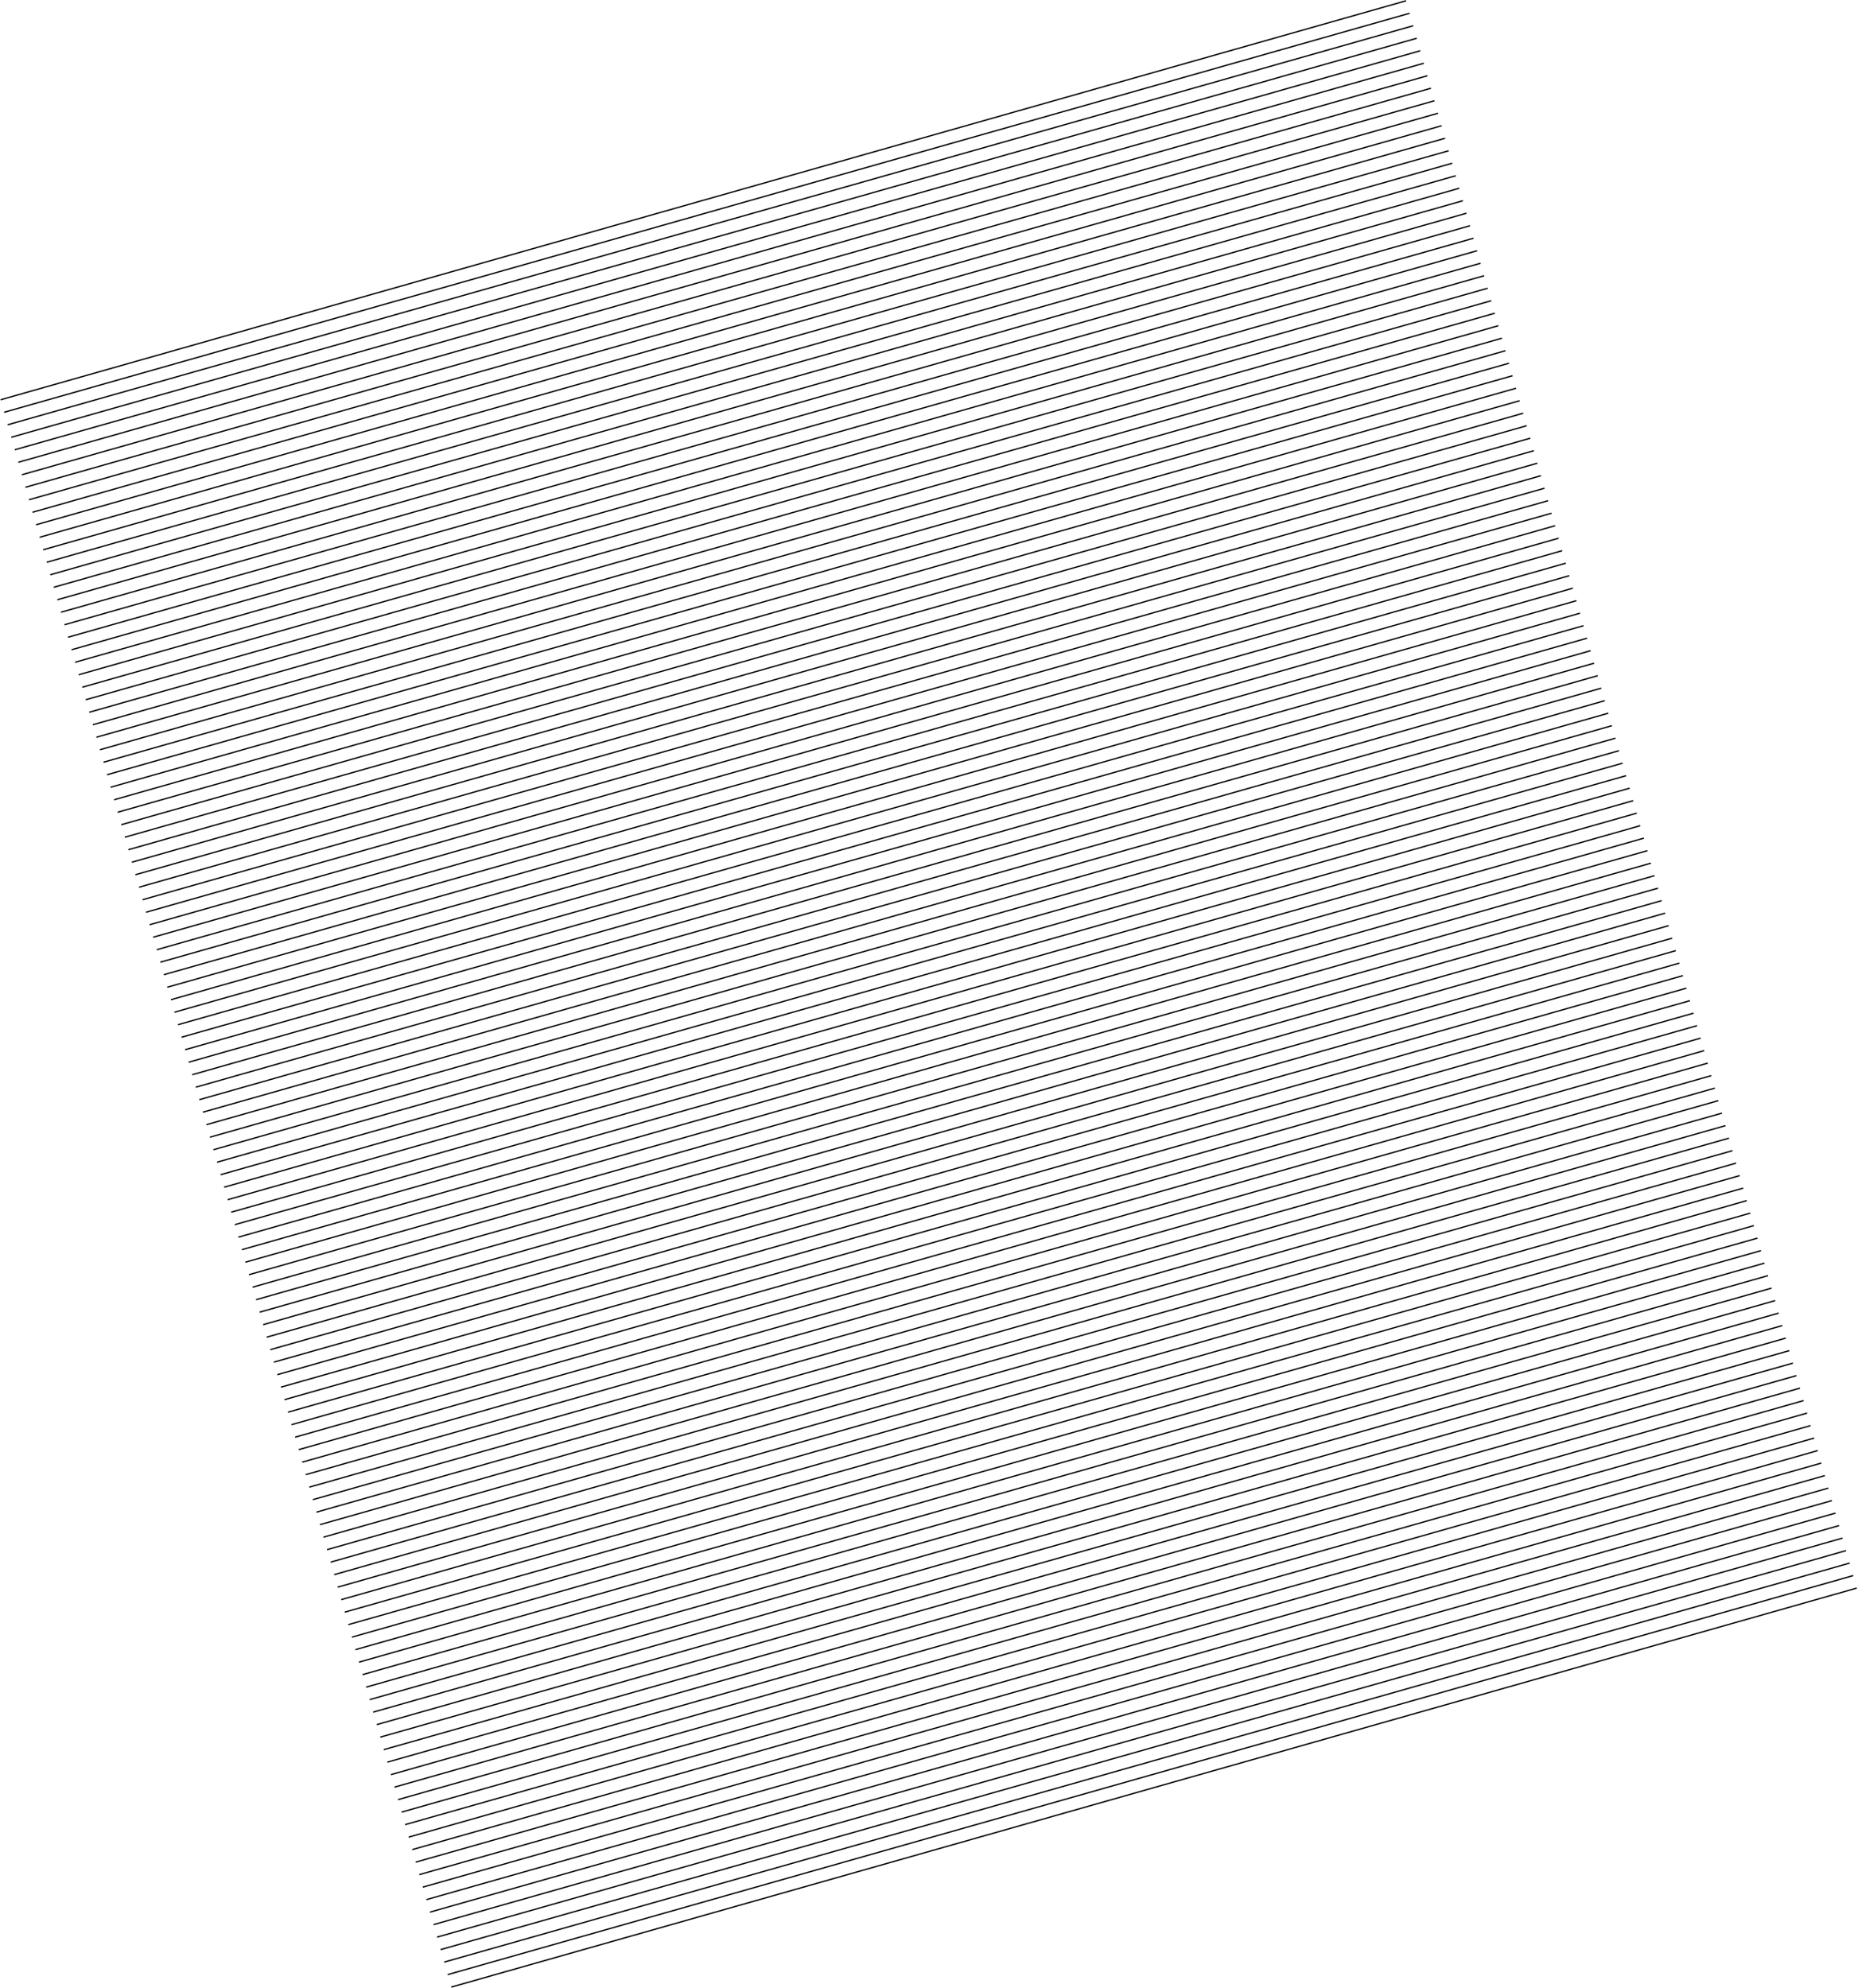 <svg width="1430" height="1530" viewBox="0 0 1430 1530" fill="none" xmlns="http://www.w3.org/2000/svg">
<path fill-rule="evenodd" clip-rule="evenodd" d="M0.313 307.218L1082.06 0.103L1082.33 1.065L0.586 308.18L0.313 307.218ZM3.044 316.837L1084.79 9.723L1085.07 10.685L3.317 317.799L3.044 316.837ZM5.775 326.457L1087.52 19.343L1087.8 20.305L6.048 327.419L5.775 326.457ZM8.506 336.077L1090.26 28.962L1090.53 29.924L8.779 337.039L8.506 336.077ZM11.237 345.697L1092.99 38.582L1093.26 39.544L11.51 346.659L11.237 345.697ZM13.968 355.317L1095.72 48.202L1095.99 49.164L14.241 356.279L13.968 355.317ZM16.699 364.936L1098.45 57.822L1098.72 58.784L16.973 365.898L16.699 364.936ZM19.431 374.556L1101.18 67.442L1101.45 68.404L19.704 375.518L19.431 374.556ZM22.162 384.176L1103.91 77.061L1104.18 78.023L22.435 385.138L22.162 384.176ZM24.893 393.796L1106.64 86.681L1106.91 87.643L25.166 394.758L24.893 393.796ZM27.624 403.416L1109.37 96.301L1109.65 97.263L27.897 404.378L27.624 403.416ZM30.355 413.036L1112.1 105.921L1112.38 106.883L30.628 413.998L30.355 413.036ZM33.086 422.655L1114.84 115.541L1115.11 116.503L33.359 423.617L33.086 422.655ZM35.817 432.275L1117.57 125.161L1117.84 126.123L36.09 433.237L35.817 432.275ZM38.548 441.895L1120.3 134.781L1120.57 135.742L38.822 442.857L38.548 441.895ZM41.279 451.515L1123.03 144.4L1123.3 145.362L41.553 452.477L41.279 451.515ZM44.011 461.135L1125.76 154.02L1126.03 154.982L44.284 462.097L44.011 461.135ZM46.742 470.755L1128.49 163.64L1128.76 164.602L47.015 471.717L46.742 470.755ZM49.473 480.374L1131.22 173.26L1131.5 174.222L49.746 481.336L49.473 480.374ZM52.204 489.994L1133.95 182.88L1134.23 183.842L52.477 490.956L52.204 489.994ZM54.935 499.614L1136.68 192.499L1136.96 193.461L55.208 500.576L54.935 499.614ZM57.666 509.234L1139.42 202.119L1139.69 203.081L57.939 510.196L57.666 509.234ZM60.397 518.854L1142.15 211.739L1142.42 212.701L60.67 519.816L60.397 518.854ZM63.129 528.473L1144.88 221.359L1145.15 222.321L63.402 529.436L63.129 528.473ZM65.86 538.093L1147.61 230.979L1147.88 231.941L66.133 539.055L65.86 538.093ZM68.591 547.713L1150.34 240.598L1150.61 241.56L68.864 548.675L68.591 547.713ZM71.322 557.333L1153.07 250.218L1153.34 251.18L71.595 558.295L71.322 557.333ZM74.053 566.953L1155.8 259.838L1156.08 260.8L74.326 567.915L74.053 566.953ZM76.784 576.573L1158.53 269.458L1158.81 270.42L77.057 577.535L76.784 576.573ZM79.515 586.192L1161.26 279.078L1161.54 280.04L79.788 587.155L79.515 586.192ZM82.246 595.812L1164 288.698L1164.27 289.659L82.519 596.774L82.246 595.812ZM84.978 605.432L1166.73 298.317L1167 299.279L85.251 606.394L84.978 605.432ZM87.709 615.052L1169.46 307.937L1169.73 308.899L87.982 616.014L87.709 615.052ZM90.44 624.672L1172.19 317.557L1172.46 318.519L90.713 625.634L90.44 624.672ZM93.171 634.291L1174.92 327.177L1175.19 328.139L93.444 635.253L93.171 634.291ZM95.902 643.911L1177.65 336.797L1177.92 337.759L96.175 644.873L95.902 643.911ZM98.633 653.531L1180.38 346.417L1180.66 347.378L98.906 654.493L98.633 653.531ZM101.364 663.151L1183.11 356.036L1183.39 356.998L101.637 664.113L101.364 663.151ZM104.095 672.771L1185.84 365.656L1186.12 366.618L104.368 673.733L104.095 672.771ZM106.826 682.39L1188.58 375.276L1188.85 376.238L107.1 683.353L106.826 682.39ZM109.558 692.01L1191.31 384.896L1191.58 385.858L109.831 692.972L109.558 692.01ZM112.289 701.63L1194.04 394.516L1194.31 395.478L112.562 702.592L112.289 701.63ZM115.02 711.25L1196.77 404.136L1197.04 405.097L115.293 712.212L115.02 711.25ZM117.751 720.87L1199.5 413.755L1199.77 414.717L118.024 721.832L117.751 720.87ZM120.482 730.49L1202.23 423.375L1202.5 424.337L120.755 731.452L120.482 730.49ZM123.213 740.109L1204.96 432.995L1205.24 433.957L123.486 741.072L123.213 740.109ZM125.944 749.729L1207.69 442.615L1207.97 443.577L126.217 750.691L125.944 749.729ZM128.675 759.349L1210.42 452.235L1210.7 453.197L128.949 760.311L128.675 759.349ZM131.407 768.969L1213.16 461.854L1213.43 462.816L131.68 769.931L131.407 768.969ZM134.138 778.589L1215.89 471.474L1216.16 472.436L134.411 779.551L134.138 778.589ZM136.869 788.209L1218.62 481.094L1218.89 482.056L137.142 789.171L136.869 788.209ZM139.6 797.828L1221.35 490.714L1221.62 491.676L139.873 798.791L139.6 797.828ZM142.331 807.448L1224.08 500.334L1224.35 501.296L142.604 808.41L142.331 807.448ZM145.062 817.068L1226.81 509.954L1227.08 510.916L145.335 818.03L145.062 817.068ZM147.793 826.688L1229.54 519.573L1229.82 520.535L148.066 827.65L147.793 826.688ZM150.524 836.308L1232.27 529.193L1232.55 530.155L150.797 837.27L150.524 836.308ZM153.256 845.928L1235 538.813L1235.28 539.775L153.529 846.89L153.256 845.928ZM155.987 855.547L1237.74 548.433L1238.01 549.395L156.26 856.509L155.987 855.547ZM158.718 865.167L1240.47 558.053L1240.74 559.015L158.991 866.129L158.718 865.167ZM161.449 874.787L1243.2 567.672L1243.47 568.634L161.722 875.749L161.449 874.787ZM164.18 884.407L1245.93 577.292L1246.2 578.254L164.453 885.369L164.18 884.407ZM166.911 894.027L1248.66 586.912L1248.93 587.874L167.184 894.989L166.911 894.027ZM169.642 903.646L1251.39 596.532L1251.66 597.494L169.915 904.608L169.642 903.646ZM172.373 913.266L1254.12 606.152L1254.4 607.114L172.646 914.228L172.373 913.266ZM175.105 922.886L1256.85 615.771L1257.13 616.733L175.378 923.848L175.105 922.886ZM177.836 932.506L1259.58 625.391L1259.86 626.353L178.109 933.468L177.836 932.506ZM180.567 942.126L1262.32 635.011L1262.59 635.973L180.84 943.088L180.567 942.126ZM183.298 951.746L1265.05 644.631L1265.32 645.593L183.571 952.708L183.298 951.746ZM186.029 961.365L1267.78 654.251L1268.05 655.213L186.302 962.327L186.029 961.365ZM188.76 970.985L1270.51 663.871L1270.78 664.833L189.033 971.947L188.76 970.985ZM191.491 980.605L1273.24 673.49L1273.51 674.452L191.764 981.567L191.491 980.605ZM194.222 990.225L1275.97 683.11L1276.24 684.072L194.495 991.187L194.222 990.225ZM196.953 999.845L1278.7 692.73L1278.98 693.692L197.227 1000.81L196.953 999.845ZM199.685 1009.46L1281.43 702.35L1281.71 703.312L199.958 1010.43L199.685 1009.46ZM202.416 1019.08L1284.16 711.97L1284.44 712.932L202.689 1020.05L202.416 1019.08ZM205.147 1028.7L1286.9 721.59L1287.17 722.552L205.42 1029.67L205.147 1028.7ZM207.878 1038.32L1289.63 731.209L1289.9 732.171L208.151 1039.29L207.878 1038.32ZM210.609 1047.94L1292.36 740.829L1292.63 741.791L210.882 1048.91L210.609 1047.94ZM213.34 1057.56L1295.09 750.449L1295.36 751.411L213.613 1058.53L213.34 1057.56ZM216.071 1067.18L1297.82 760.069L1298.09 761.031L216.344 1068.15L216.071 1067.18ZM218.802 1076.8L1300.55 769.689L1300.82 770.651L219.076 1077.77L218.802 1076.8ZM221.534 1086.42L1303.28 779.308L1303.56 780.27L221.807 1087.39L221.534 1086.42ZM224.265 1096.04L1306.01 788.928L1306.29 789.89L224.538 1097L224.265 1096.04ZM226.996 1105.66L1308.74 798.548L1309.02 799.51L227.269 1106.62L226.996 1105.66ZM229.727 1115.28L1311.48 808.168L1311.75 809.13L230 1116.24L229.727 1115.28ZM232.458 1124.9L1314.21 817.788L1314.48 818.75L232.731 1125.86L232.458 1124.9ZM235.189 1134.52L1316.94 827.408L1317.21 828.37L235.462 1135.48L235.189 1134.52ZM237.92 1144.14L1319.67 837.027L1319.94 837.989L238.193 1145.1L237.92 1144.14ZM240.651 1153.76L1322.4 846.647L1322.67 847.609L240.925 1154.72L240.651 1153.76ZM243.383 1163.38L1325.13 856.267L1325.4 857.229L243.656 1164.34L243.383 1163.38ZM246.114 1173L1327.86 865.887L1328.14 866.849L246.387 1173.96L246.114 1173ZM248.845 1182.62L1330.59 875.507L1330.87 876.469L249.118 1183.58L248.845 1182.62ZM251.576 1192.24L1333.32 885.127L1333.6 886.089L251.849 1193.2L251.576 1192.24ZM254.307 1201.86L1336.06 894.746L1336.33 895.708L254.58 1202.82L254.307 1201.86ZM257.038 1211.48L1338.79 904.366L1339.06 905.328L257.311 1212.44L257.038 1211.48ZM259.769 1221.1L1341.52 913.986L1341.79 914.948L260.042 1222.06L259.769 1221.1ZM262.5 1230.72L1344.25 923.606L1344.52 924.568L262.774 1231.68L262.5 1230.72ZM265.232 1240.34L1346.98 933.226L1347.25 934.188L265.505 1241.3L265.232 1240.34ZM267.963 1249.96L1349.71 942.845L1349.98 943.807L268.236 1250.92L267.963 1249.96ZM270.694 1259.58L1352.44 952.465L1352.72 953.427L270.967 1260.54L270.694 1259.58ZM273.425 1269.2L1355.17 962.085L1355.45 963.047L273.698 1270.16L273.425 1269.2ZM276.156 1278.82L1357.9 971.705L1358.18 972.667L276.429 1279.78L276.156 1278.82ZM278.887 1288.44L1360.64 981.325L1360.91 982.287L279.16 1289.4L278.887 1288.44ZM281.618 1298.06L1363.37 990.945L1363.64 991.907L281.891 1299.02L281.618 1298.06ZM284.349 1307.68L1366.1 1000.56L1366.37 1001.53L284.623 1308.64L284.349 1307.68ZM287.08 1317.3L1368.83 1010.18L1369.1 1011.15L287.354 1318.26L287.08 1317.3ZM289.812 1326.92L1371.56 1019.8L1371.83 1020.77L290.085 1327.88L289.812 1326.92ZM292.543 1336.54L1374.29 1029.42L1374.56 1030.39L292.816 1337.5L292.543 1336.54ZM295.274 1346.16L1377.02 1039.04L1377.3 1040.01L295.547 1347.12L295.274 1346.16ZM298.005 1355.78L1379.75 1048.66L1380.03 1049.63L298.278 1356.74L298.005 1355.78ZM300.736 1365.4L1382.49 1058.28L1382.76 1059.25L301.009 1366.36L300.736 1365.4ZM303.467 1375.02L1385.22 1067.9L1385.49 1068.87L303.74 1375.98L303.467 1375.02ZM306.198 1384.64L1387.95 1077.52L1388.22 1078.48L306.471 1385.6L306.198 1384.64ZM308.929 1394.26L1390.68 1087.14L1390.95 1088.1L309.203 1395.22L308.929 1394.26ZM311.661 1403.88L1393.41 1096.76L1393.68 1097.72L311.934 1404.84L311.661 1403.88ZM314.392 1413.5L1396.14 1106.38L1396.41 1107.34L314.665 1414.46L314.392 1413.5ZM317.123 1423.12L1398.87 1116L1399.14 1116.96L317.396 1424.08L317.123 1423.12ZM319.854 1432.74L1401.6 1125.62L1401.88 1126.58L320.127 1433.7L319.854 1432.74ZM322.585 1442.36L1404.33 1135.24L1404.61 1136.2L322.858 1443.32L322.585 1442.36ZM325.316 1451.98L1407.07 1144.86L1407.34 1145.82L325.589 1452.94L325.316 1451.98ZM328.047 1461.6L1409.8 1154.48L1410.07 1155.44L328.32 1462.56L328.047 1461.6ZM330.778 1471.22L1412.53 1164.1L1412.8 1165.06L331.052 1472.18L330.778 1471.22ZM333.51 1480.84L1415.26 1173.72L1415.53 1174.68L333.783 1481.8L333.51 1480.84ZM336.241 1490.46L1417.99 1183.34L1418.26 1184.3L336.514 1491.42L336.241 1490.46ZM338.972 1500.08L1420.72 1192.96L1420.99 1193.92L339.245 1501.04L338.972 1500.08ZM341.703 1509.7L1423.45 1202.58L1423.73 1203.54L341.976 1510.66L341.703 1509.7ZM344.434 1519.32L1426.18 1212.2L1426.46 1213.16L344.707 1520.28L344.434 1519.32ZM347.165 1528.93L1428.91 1221.82L1429.19 1222.78L347.438 1529.9L347.165 1528.93Z" fill="black"/>
</svg>
